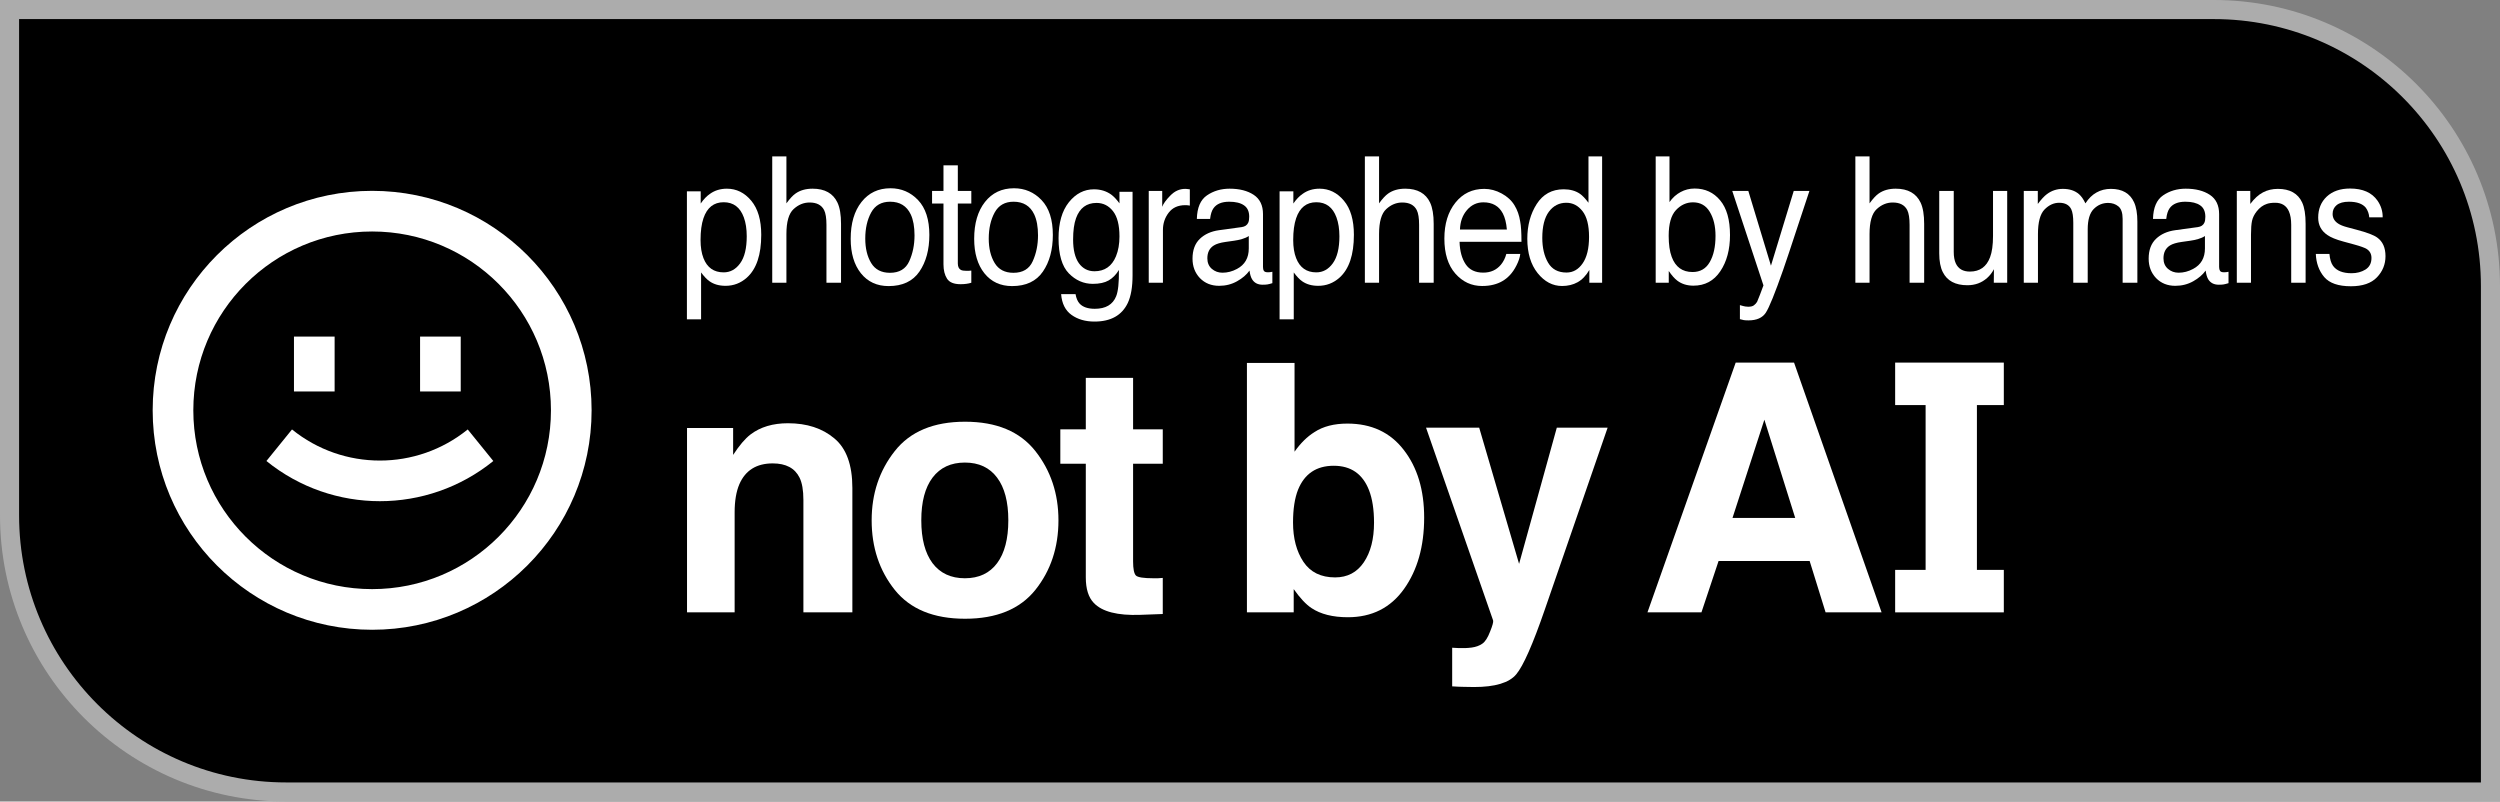 <svg width="131" height="42" viewBox="0 0 131 42" fill="none" xmlns="http://www.w3.org/2000/svg">
<rect x="0" y="0" width="131" height="42" fill="#808080" stroke="none"/>
<path d="M116 0.5C124.008 0.5 130.5 6.992 130.5 15V41.5H15C6.992 41.5 0.5 35.008 0.5 27V0.5H116Z" fill="black" stroke="#ACACAC"/>
<path d="M25.85 24.157C22.384 26.964 17.427 26.964 13.96 24.157L15.301 22.503C17.985 24.677 21.825 24.677 24.509 22.503L25.85 24.157Z" fill="white"/>
<path d="M15.404 17.637V20.513H17.534V17.637H15.404Z" fill="white"/>
<path d="M22.012 17.637V20.513H24.142V17.637H22.012Z" fill="white"/>
<path fill-rule="evenodd" clip-rule="evenodd" d="M19.5 33C25.851 33 31 27.851 31 21.5C31 15.149 25.851 10 19.5 10C13.149 10 8 15.149 8 21.5C8 27.851 13.149 33 19.5 33ZM19.5 30.87C24.675 30.87 28.87 26.675 28.87 21.5C28.87 16.325 24.675 12.13 19.5 12.13C14.325 12.13 10.13 16.325 10.13 21.5C10.13 26.675 14.325 30.87 19.5 30.87Z" fill="white"/>
<path fill-rule="evenodd" clip-rule="evenodd" d="M98.594 32.085L94.008 19H90.95L86.328 32.085H89.157L90.054 29.395H94.825L95.66 32.085H98.594ZM92.453 21.992L94.069 27.14H90.783L92.453 21.992Z" fill="white"/>
<path fill-rule="evenodd" clip-rule="evenodd" d="M70.602 22.196C71.862 22.196 72.846 22.654 73.554 23.572C74.269 24.489 74.626 25.673 74.626 27.123C74.626 28.626 74.275 29.872 73.572 30.86C72.869 31.848 71.888 32.343 70.628 32.343C69.838 32.343 69.202 32.183 68.722 31.863C68.435 31.674 68.124 31.342 67.79 30.869V32.085H65.339V19.018H67.834V23.669C68.15 23.22 68.499 22.876 68.88 22.64C69.331 22.344 69.905 22.196 70.602 22.196ZM69.961 30.256C70.605 30.256 71.106 29.993 71.463 29.466C71.82 28.94 71.999 28.247 71.999 27.389C71.999 26.703 71.911 26.134 71.736 25.685C71.402 24.832 70.787 24.406 69.89 24.406C68.982 24.406 68.359 24.823 68.019 25.658C67.843 26.102 67.755 26.676 67.755 27.38C67.755 28.209 67.937 28.895 68.3 29.44C68.663 29.984 69.217 30.256 69.961 30.256Z" fill="white"/>
<path d="M57.318 31.597C57.037 31.307 56.896 30.86 56.896 30.256V24.3H55.561V22.498H56.896V19.799H59.374V22.498H60.929V24.3H59.374V29.413C59.374 29.81 59.424 30.058 59.524 30.159C59.623 30.253 59.928 30.301 60.438 30.301H60.675C60.763 30.295 60.847 30.289 60.929 30.283V32.174L59.743 32.218C58.56 32.26 57.752 32.053 57.318 31.597Z" fill="white"/>
<path fill-rule="evenodd" clip-rule="evenodd" d="M55.463 27.265C55.463 28.685 55.059 29.901 54.251 30.913C53.443 31.919 52.215 32.422 50.569 32.422C48.923 32.422 47.696 31.919 46.888 30.913C46.079 29.901 45.675 28.685 45.675 27.265C45.675 25.868 46.079 24.658 46.888 23.634C47.696 22.61 48.923 22.098 50.569 22.098C52.215 22.098 53.443 22.61 54.251 23.634C55.059 24.658 55.463 25.868 55.463 27.265ZM50.56 30.301C51.293 30.301 51.855 30.037 52.248 29.511C52.64 28.984 52.836 28.235 52.836 27.265C52.836 26.294 52.64 25.549 52.248 25.028C51.855 24.501 51.293 24.238 50.56 24.238C49.828 24.238 49.263 24.501 48.865 25.028C48.472 25.549 48.276 26.294 48.276 27.265C48.276 28.235 48.472 28.984 48.865 29.511C49.263 30.037 49.828 30.301 50.56 30.301Z" fill="white"/>
<path d="M43.715 22.968C43.088 22.441 42.28 22.178 41.29 22.178C40.499 22.178 39.846 22.373 39.33 22.764C39.043 22.983 38.739 23.341 38.416 23.838V22.427H36V32.085H38.495V26.848C38.495 26.25 38.578 25.759 38.742 25.374C39.058 24.646 39.641 24.282 40.49 24.282C41.181 24.282 41.65 24.53 41.896 25.028C42.031 25.3 42.098 25.691 42.098 26.2V32.085H44.664V25.569C44.664 24.356 44.347 23.489 43.715 22.968Z" fill="white"/>
<path d="M76.411 33.958L76.094 33.941V35.965C76.364 35.982 76.566 35.991 76.701 35.991C76.835 35.997 77.014 36 77.237 36C78.344 36 79.082 35.778 79.451 35.334C79.82 34.896 80.321 33.76 80.954 31.925L84.24 22.409H81.577L79.6 29.546L77.509 22.409H74.724L78.239 32.511C78.262 32.582 78.209 32.778 78.08 33.097C77.957 33.417 77.823 33.627 77.676 33.727C77.524 33.834 77.336 33.902 77.114 33.932C76.891 33.961 76.657 33.97 76.411 33.958Z" fill="white"/>
<path d="M100.902 21.226V29.862H99.306V32.088H105V29.862H103.59V21.226H105V19H99.306V21.226H100.902Z" fill="white"/>
<path fill-rule="evenodd" clip-rule="evenodd" d="M57.322 9.92C57.669 9.92 57.972 10.012 58.23 10.198C58.371 10.303 58.514 10.455 58.66 10.656V10.05H59.346V14.425C59.346 15.036 59.263 15.518 59.098 15.872C58.789 16.524 58.207 16.85 57.351 16.85C56.874 16.85 56.473 16.734 56.148 16.501C55.824 16.27 55.642 15.907 55.603 15.413H56.359C56.395 15.629 56.467 15.795 56.574 15.912C56.742 16.091 57.007 16.181 57.367 16.181C57.937 16.181 58.31 15.962 58.486 15.525C58.591 15.268 58.639 14.808 58.631 14.146C58.482 14.392 58.304 14.574 58.095 14.694C57.886 14.814 57.608 14.874 57.264 14.874C56.785 14.874 56.364 14.69 56.004 14.322C55.646 13.951 55.468 13.338 55.468 12.484C55.468 11.679 55.648 11.05 56.009 10.597C56.372 10.145 56.81 9.92 57.322 9.92ZM57.458 10.633C56.935 10.634 56.577 10.9 56.384 11.433C56.282 11.718 56.231 12.091 56.231 12.552C56.231 13.094 56.332 13.507 56.533 13.792C56.737 14.073 57.009 14.214 57.351 14.214C57.885 14.214 58.261 13.952 58.478 13.428C58.6 13.131 58.66 12.785 58.66 12.39C58.66 11.795 58.547 11.353 58.321 11.065C58.096 10.778 57.808 10.633 57.458 10.633Z" fill="white"/>
<path d="M91.612 10.005L92.798 13.922L93.992 10.005H94.814C94.709 10.313 94.476 11.017 94.115 12.116C93.845 12.942 93.62 13.616 93.439 14.137C93.009 15.365 92.706 16.114 92.529 16.384C92.353 16.653 92.05 16.788 91.621 16.788C91.516 16.788 91.435 16.783 91.377 16.774C91.322 16.765 91.253 16.748 91.171 16.724V15.988C91.3 16.027 91.393 16.051 91.451 16.06C91.509 16.069 91.56 16.073 91.605 16.073C91.742 16.073 91.843 16.048 91.906 15.997C91.972 15.949 92.027 15.889 92.071 15.817C92.085 15.793 92.135 15.67 92.22 15.449C92.305 15.227 92.367 15.063 92.405 14.955L90.77 10.005H91.612Z" fill="white"/>
<path fill-rule="evenodd" clip-rule="evenodd" d="M38.088 9.887C38.589 9.887 39.015 10.097 39.364 10.516C39.714 10.933 39.889 11.529 39.889 12.304C39.889 13.353 39.637 14.101 39.133 14.55C38.813 14.835 38.441 14.977 38.018 14.977C37.685 14.977 37.405 14.898 37.18 14.739C37.047 14.649 36.9 14.495 36.737 14.276V16.734H35.994V10.027H36.717V10.665C36.865 10.446 37.028 10.277 37.204 10.157C37.455 9.977 37.749 9.888 38.088 9.887ZM37.919 10.597C37.404 10.597 37.051 10.877 36.861 11.437C36.759 11.737 36.709 12.118 36.709 12.579C36.709 12.95 36.76 13.266 36.861 13.526C37.054 14.023 37.407 14.272 37.919 14.272C38.266 14.272 38.554 14.115 38.782 13.8C39.014 13.483 39.129 13.009 39.129 12.381C39.129 11.997 39.078 11.668 38.977 11.392C38.784 10.862 38.431 10.597 37.919 10.597Z" fill="white"/>
<path fill-rule="evenodd" clip-rule="evenodd" d="M69.144 9.887C69.645 9.887 70.07 10.097 70.42 10.516C70.77 10.933 70.944 11.529 70.944 12.304C70.944 13.353 70.692 14.101 70.189 14.55C69.869 14.835 69.497 14.977 69.073 14.977C68.74 14.977 68.46 14.898 68.234 14.739C68.102 14.649 67.955 14.495 67.793 14.276V16.734H67.05V10.027H67.772V10.665C67.921 10.446 68.084 10.277 68.26 10.157C68.51 9.977 68.805 9.887 69.144 9.887ZM68.974 10.597C68.459 10.598 68.107 10.878 67.917 11.437C67.815 11.737 67.764 12.118 67.764 12.579C67.764 12.95 67.815 13.266 67.917 13.526C68.11 14.023 68.462 14.272 68.974 14.272C69.32 14.272 69.608 14.115 69.837 13.8C70.068 13.483 70.185 13.009 70.185 12.381C70.184 11.997 70.133 11.668 70.031 11.392C69.838 10.863 69.486 10.597 68.974 10.597Z" fill="white"/>
<path d="M123.142 9.879C123.808 9.879 124.288 10.091 124.583 10.516C124.768 10.786 124.857 11.077 124.852 11.388H124.149C124.136 11.206 124.076 11.039 123.972 10.889C123.801 10.677 123.504 10.57 123.083 10.57C122.802 10.57 122.589 10.629 122.443 10.746C122.3 10.863 122.229 11.017 122.229 11.209C122.229 11.418 122.324 11.586 122.514 11.712C122.624 11.787 122.786 11.852 123.001 11.909L123.492 12.04C124.026 12.181 124.385 12.316 124.566 12.448C124.855 12.655 125 12.98 125 13.423C125 13.851 124.85 14.222 124.55 14.533C124.252 14.844 123.798 15 123.187 15C122.528 15 122.061 14.838 121.786 14.514C121.514 14.188 121.368 13.785 121.349 13.306H122.063C122.086 13.576 122.147 13.783 122.249 13.927C122.436 14.187 122.761 14.317 123.224 14.317C123.499 14.317 123.742 14.253 123.951 14.124C124.16 13.992 124.265 13.79 124.265 13.517C124.265 13.311 124.181 13.153 124.013 13.046C123.905 12.98 123.693 12.903 123.377 12.816L122.786 12.655C122.409 12.553 122.131 12.439 121.952 12.313C121.633 12.095 121.473 11.792 121.473 11.406C121.473 10.951 121.623 10.582 121.923 10.3C122.226 10.019 122.632 9.879 123.142 9.879Z" fill="white"/>
<path fill-rule="evenodd" clip-rule="evenodd" d="M46.661 9.865C47.231 9.865 47.714 10.072 48.107 10.485C48.501 10.898 48.698 11.507 48.698 12.309C48.698 13.085 48.524 13.725 48.178 14.231C47.831 14.737 47.292 14.991 46.562 14.991C45.954 14.991 45.47 14.767 45.112 14.321C44.755 13.872 44.576 13.27 44.576 12.515C44.576 11.707 44.764 11.063 45.142 10.584C45.519 10.105 46.025 9.865 46.661 9.865ZM46.641 10.57C46.186 10.57 45.856 10.759 45.649 11.136C45.443 11.514 45.34 11.969 45.34 12.502C45.34 13.014 45.443 13.441 45.649 13.782C45.856 14.123 46.184 14.295 46.633 14.295C47.126 14.295 47.463 14.092 47.645 13.688C47.829 13.281 47.921 12.829 47.921 12.332C47.921 11.883 47.855 11.517 47.723 11.235C47.513 10.792 47.153 10.57 46.641 10.57Z" fill="white"/>
<path fill-rule="evenodd" clip-rule="evenodd" d="M53.132 9.865C53.702 9.865 54.184 10.072 54.578 10.485C54.972 10.898 55.169 11.507 55.169 12.309C55.169 13.085 54.995 13.725 54.648 14.231C54.301 14.737 53.763 14.991 53.033 14.991C52.425 14.991 51.941 14.767 51.583 14.321C51.225 13.872 51.047 13.27 51.047 12.515C51.047 11.707 51.235 11.063 51.612 10.584C51.989 10.105 52.496 9.865 53.132 9.865ZM53.111 10.57C52.657 10.57 52.327 10.759 52.12 11.136C51.914 11.514 51.811 11.969 51.81 12.502C51.81 13.014 51.914 13.441 52.12 13.782C52.327 14.123 52.655 14.295 53.103 14.295C53.596 14.295 53.934 14.092 54.115 13.688C54.3 13.281 54.392 12.829 54.392 12.332C54.392 11.883 54.325 11.517 54.193 11.235C53.984 10.792 53.623 10.57 53.111 10.57Z" fill="white"/>
<path fill-rule="evenodd" clip-rule="evenodd" d="M77.774 9.897C78.088 9.897 78.393 9.978 78.688 10.139C78.982 10.298 79.206 10.505 79.36 10.759C79.509 11.002 79.609 11.285 79.658 11.608C79.702 11.83 79.725 12.184 79.725 12.669H76.481C76.495 13.157 76.602 13.549 76.8 13.845C76.998 14.139 77.305 14.286 77.721 14.286C78.109 14.286 78.419 14.146 78.65 13.868C78.782 13.706 78.876 13.519 78.931 13.306H79.662C79.643 13.483 79.578 13.681 79.468 13.899C79.36 14.115 79.239 14.292 79.105 14.429C78.879 14.669 78.599 14.831 78.266 14.915C78.087 14.963 77.885 14.986 77.659 14.986C77.109 14.986 76.641 14.769 76.259 14.335C75.876 13.898 75.685 13.287 75.685 12.503C75.685 11.73 75.877 11.102 76.263 10.62C76.648 10.138 77.152 9.897 77.774 9.897ZM77.73 10.602C77.388 10.602 77.101 10.737 76.87 11.007C76.639 11.273 76.516 11.613 76.502 12.026H78.96C78.93 11.676 78.859 11.396 78.749 11.186C78.545 10.797 78.206 10.602 77.73 10.602Z" fill="white"/>
<path fill-rule="evenodd" clip-rule="evenodd" d="M83.951 14.815H83.282V14.146C83.109 14.443 82.903 14.657 82.666 14.789C82.429 14.92 82.158 14.986 81.853 14.986C81.36 14.986 80.933 14.761 80.572 14.312C80.212 13.86 80.031 13.26 80.031 12.511C80.031 11.811 80.195 11.204 80.522 10.692C80.853 10.177 81.324 9.919 81.936 9.919C82.274 9.919 82.558 9.997 82.786 10.153C82.918 10.243 83.068 10.4 83.236 10.625V8.194H83.951V14.815ZM82.076 10.625C81.702 10.625 81.397 10.78 81.163 11.092C80.932 11.403 80.816 11.862 80.816 12.467C80.817 12.981 80.916 13.412 81.117 13.759C81.318 14.107 81.641 14.281 82.084 14.281C82.428 14.281 82.71 14.121 82.931 13.8C83.154 13.477 83.266 13.014 83.266 12.412C83.266 11.804 83.151 11.355 82.923 11.064C82.694 10.771 82.412 10.625 82.076 10.625Z" fill="white"/>
<path fill-rule="evenodd" clip-rule="evenodd" d="M64.429 9.887C64.949 9.887 65.372 9.995 65.697 10.211C66.019 10.426 66.181 10.762 66.181 11.217V13.989C66.181 14.073 66.195 14.14 66.226 14.191C66.259 14.242 66.327 14.267 66.429 14.267C66.462 14.267 66.499 14.266 66.54 14.263C66.581 14.257 66.625 14.25 66.672 14.241V14.838C66.556 14.874 66.468 14.896 66.407 14.905C66.347 14.914 66.264 14.919 66.16 14.919C65.904 14.919 65.718 14.82 65.603 14.623C65.542 14.518 65.498 14.369 65.474 14.178C65.322 14.393 65.105 14.58 64.821 14.739C64.538 14.898 64.225 14.977 63.884 14.977C63.474 14.977 63.138 14.842 62.876 14.573C62.617 14.3 62.488 13.961 62.488 13.553C62.488 13.107 62.616 12.761 62.872 12.515C63.128 12.27 63.464 12.119 63.88 12.062L65.065 11.9C65.236 11.876 65.35 11.798 65.408 11.667C65.441 11.595 65.458 11.491 65.458 11.356C65.458 11.081 65.366 10.882 65.185 10.759C65.006 10.634 64.748 10.57 64.412 10.57C64.024 10.57 63.749 10.684 63.587 10.912C63.496 11.038 63.437 11.225 63.409 11.473H62.715C62.729 10.88 62.906 10.469 63.244 10.238C63.585 10.005 63.98 9.888 64.429 9.887ZM65.436 12.367C65.346 12.43 65.229 12.482 65.086 12.524C64.943 12.566 64.802 12.596 64.664 12.614L64.214 12.678C63.944 12.716 63.742 12.777 63.607 12.861C63.379 13.002 63.265 13.227 63.265 13.535C63.265 13.768 63.343 13.953 63.5 14.088C63.657 14.222 63.843 14.29 64.058 14.29C64.319 14.29 64.572 14.224 64.817 14.092C65.23 13.874 65.436 13.515 65.436 13.018V12.367Z" fill="white"/>
<path fill-rule="evenodd" clip-rule="evenodd" d="M114.531 9.887C115.051 9.887 115.474 9.995 115.799 10.211C116.121 10.426 116.282 10.762 116.282 11.217V13.989C116.282 14.073 116.298 14.14 116.328 14.191C116.361 14.242 116.428 14.267 116.53 14.267C116.563 14.267 116.6 14.266 116.642 14.263C116.683 14.257 116.728 14.25 116.774 14.241V14.838C116.659 14.873 116.57 14.896 116.51 14.905C116.449 14.914 116.366 14.919 116.262 14.919C116.006 14.919 115.82 14.82 115.704 14.623C115.644 14.518 115.601 14.369 115.576 14.178C115.425 14.393 115.207 14.58 114.924 14.739C114.64 14.898 114.328 14.977 113.986 14.977C113.576 14.977 113.24 14.842 112.979 14.573C112.72 14.3 112.59 13.961 112.59 13.553C112.59 13.107 112.718 12.761 112.974 12.515C113.23 12.27 113.566 12.119 113.981 12.062L115.167 11.9C115.338 11.876 115.452 11.798 115.51 11.667C115.543 11.595 115.56 11.491 115.56 11.356C115.559 11.081 115.469 10.882 115.287 10.759C115.108 10.634 114.851 10.57 114.515 10.57C114.126 10.57 113.851 10.684 113.688 10.912C113.598 11.038 113.538 11.225 113.511 11.473H112.817C112.831 10.88 113.007 10.469 113.346 10.238C113.687 10.005 114.082 9.887 114.531 9.887ZM115.539 12.367C115.448 12.43 115.331 12.482 115.188 12.524C115.044 12.566 114.904 12.596 114.767 12.614L114.316 12.678C114.047 12.716 113.844 12.777 113.709 12.861C113.481 13.002 113.366 13.227 113.366 13.535C113.366 13.768 113.445 13.953 113.602 14.088C113.758 14.222 113.944 14.29 114.159 14.29C114.421 14.29 114.674 14.224 114.919 14.092C115.332 13.874 115.539 13.515 115.539 13.018V12.367Z" fill="white"/>
<path fill-rule="evenodd" clip-rule="evenodd" d="M87.481 10.589C87.643 10.358 87.838 10.183 88.064 10.063C88.289 9.941 88.534 9.879 88.798 9.879C89.349 9.879 89.795 10.085 90.137 10.499C90.481 10.909 90.652 11.516 90.652 12.318C90.652 13.079 90.483 13.71 90.144 14.214C89.806 14.717 89.337 14.969 88.736 14.969C88.4 14.969 88.117 14.88 87.886 14.703C87.748 14.598 87.6 14.431 87.443 14.2V14.815H86.758V8.194H87.481V10.589ZM88.712 10.602C88.373 10.602 88.075 10.738 87.819 11.011C87.566 11.283 87.439 11.732 87.439 12.358C87.439 12.81 87.492 13.177 87.597 13.459C87.792 13.989 88.156 14.254 88.69 14.254C89.092 14.254 89.393 14.08 89.591 13.733C89.792 13.386 89.893 12.927 89.893 12.358C89.893 11.852 89.792 11.433 89.591 11.1C89.393 10.768 89.1 10.602 88.712 10.602Z" fill="white"/>
<path d="M102.376 10.005V13.198C102.376 13.444 102.412 13.645 102.483 13.8C102.616 14.088 102.862 14.231 103.223 14.231C103.74 14.231 104.093 13.98 104.28 13.477C104.382 13.208 104.434 12.837 104.434 12.367V10.005H105.177V14.815H104.475L104.482 14.106C104.386 14.289 104.266 14.442 104.123 14.568C103.839 14.82 103.496 14.946 103.091 14.946C102.46 14.946 102.03 14.717 101.802 14.258C101.678 14.013 101.616 13.685 101.616 13.275V10.005H102.376Z" fill="white"/>
<path d="M50.19 10.005H50.897V10.665H50.19V13.805C50.191 13.973 50.243 14.085 50.348 14.142C50.406 14.175 50.502 14.191 50.637 14.191H50.752C50.793 14.188 50.842 14.184 50.897 14.178V14.816C50.811 14.843 50.721 14.862 50.628 14.874C50.537 14.886 50.438 14.892 50.331 14.892C49.984 14.892 49.749 14.796 49.625 14.604C49.501 14.41 49.438 14.159 49.438 13.85V10.665H48.84V10.005H49.438V8.662H50.19V10.005Z" fill="white"/>
<path d="M62.177 9.901C62.21 9.904 62.267 9.911 62.347 9.92V10.773C62.303 10.764 62.261 10.758 62.223 10.755C62.187 10.752 62.147 10.751 62.102 10.751C61.728 10.751 61.44 10.882 61.239 11.145C61.038 11.406 60.938 11.707 60.938 12.049V14.816H60.194V10.005H60.9V10.836C60.958 10.674 61.1 10.477 61.326 10.247C61.552 10.013 61.812 9.897 62.106 9.897C62.12 9.897 62.144 9.898 62.177 9.901Z" fill="white"/>
<path d="M110.61 9.897C111.205 9.897 111.609 10.13 111.824 10.597C111.94 10.849 111.998 11.188 111.998 11.613V14.816H111.226V11.473C111.226 11.153 111.151 10.933 111.002 10.813C110.856 10.694 110.678 10.634 110.466 10.633C110.174 10.633 109.922 10.74 109.71 10.953C109.501 11.165 109.396 11.52 109.396 12.017V14.816H108.64V11.675C108.64 11.349 108.604 11.111 108.532 10.962C108.419 10.737 108.209 10.625 107.9 10.625C107.62 10.625 107.363 10.743 107.132 10.979C106.903 11.216 106.789 11.645 106.789 12.264V14.816H106.046V10.005H106.781V10.687C106.957 10.451 107.117 10.278 107.26 10.171C107.505 9.988 107.784 9.897 108.095 9.897C108.447 9.897 108.731 9.991 108.945 10.179C109.066 10.287 109.177 10.446 109.276 10.656C109.442 10.399 109.635 10.209 109.858 10.086C110.081 9.96 110.332 9.897 110.61 9.897Z" fill="white"/>
<path d="M119.36 9.897C119.988 9.897 120.413 10.135 120.633 10.611C120.754 10.872 120.814 11.244 120.814 11.729V14.816H120.059V11.784C120.059 11.491 120.018 11.254 119.938 11.074C119.806 10.774 119.567 10.625 119.22 10.625C119.044 10.625 118.899 10.644 118.786 10.683C118.583 10.749 118.403 10.88 118.249 11.078C118.125 11.236 118.044 11.401 118.006 11.572C117.97 11.74 117.952 11.981 117.952 12.296V14.816H117.209V10.005H117.915V10.687C118.124 10.406 118.346 10.204 118.58 10.081C118.814 9.958 119.074 9.897 119.36 9.897Z" fill="white"/>
<path d="M41.208 8.194V10.656C41.384 10.413 41.542 10.242 41.683 10.143C41.922 9.973 42.221 9.887 42.579 9.887C43.221 9.887 43.656 10.132 43.885 10.62C44.009 10.886 44.07 11.256 44.07 11.729V14.815H43.306V11.783C43.306 11.43 43.265 11.171 43.183 11.007C43.048 10.743 42.794 10.611 42.422 10.611C42.114 10.611 41.834 10.726 41.584 10.957C41.333 11.187 41.208 11.623 41.208 12.264V14.815H40.465V8.194H41.208Z" fill="white"/>
<path d="M72.263 8.194V10.656C72.439 10.413 72.598 10.242 72.738 10.143C72.978 9.973 73.277 9.887 73.635 9.887C74.276 9.888 74.711 10.132 74.939 10.62C75.063 10.886 75.125 11.256 75.125 11.729V14.815H74.361V11.783C74.361 11.43 74.32 11.171 74.237 11.007C74.102 10.743 73.849 10.611 73.478 10.611C73.169 10.611 72.889 10.726 72.639 10.957C72.388 11.187 72.263 11.624 72.263 12.264V14.815H71.519V8.194H72.263Z" fill="white"/>
<path d="M97.964 10.656C98.14 10.413 98.299 10.242 98.439 10.143C98.679 9.973 98.978 9.887 99.336 9.887C99.977 9.888 100.412 10.132 100.641 10.62C100.765 10.886 100.826 11.256 100.826 11.729V14.815H100.062V11.783C100.062 11.43 100.021 11.171 99.939 11.007C99.804 10.743 99.55 10.611 99.179 10.611C98.87 10.611 98.59 10.726 98.34 10.957C98.089 11.187 97.964 11.624 97.964 12.264V14.815H97.221V8.194H97.964V10.656Z" fill="white"/>
</svg>
